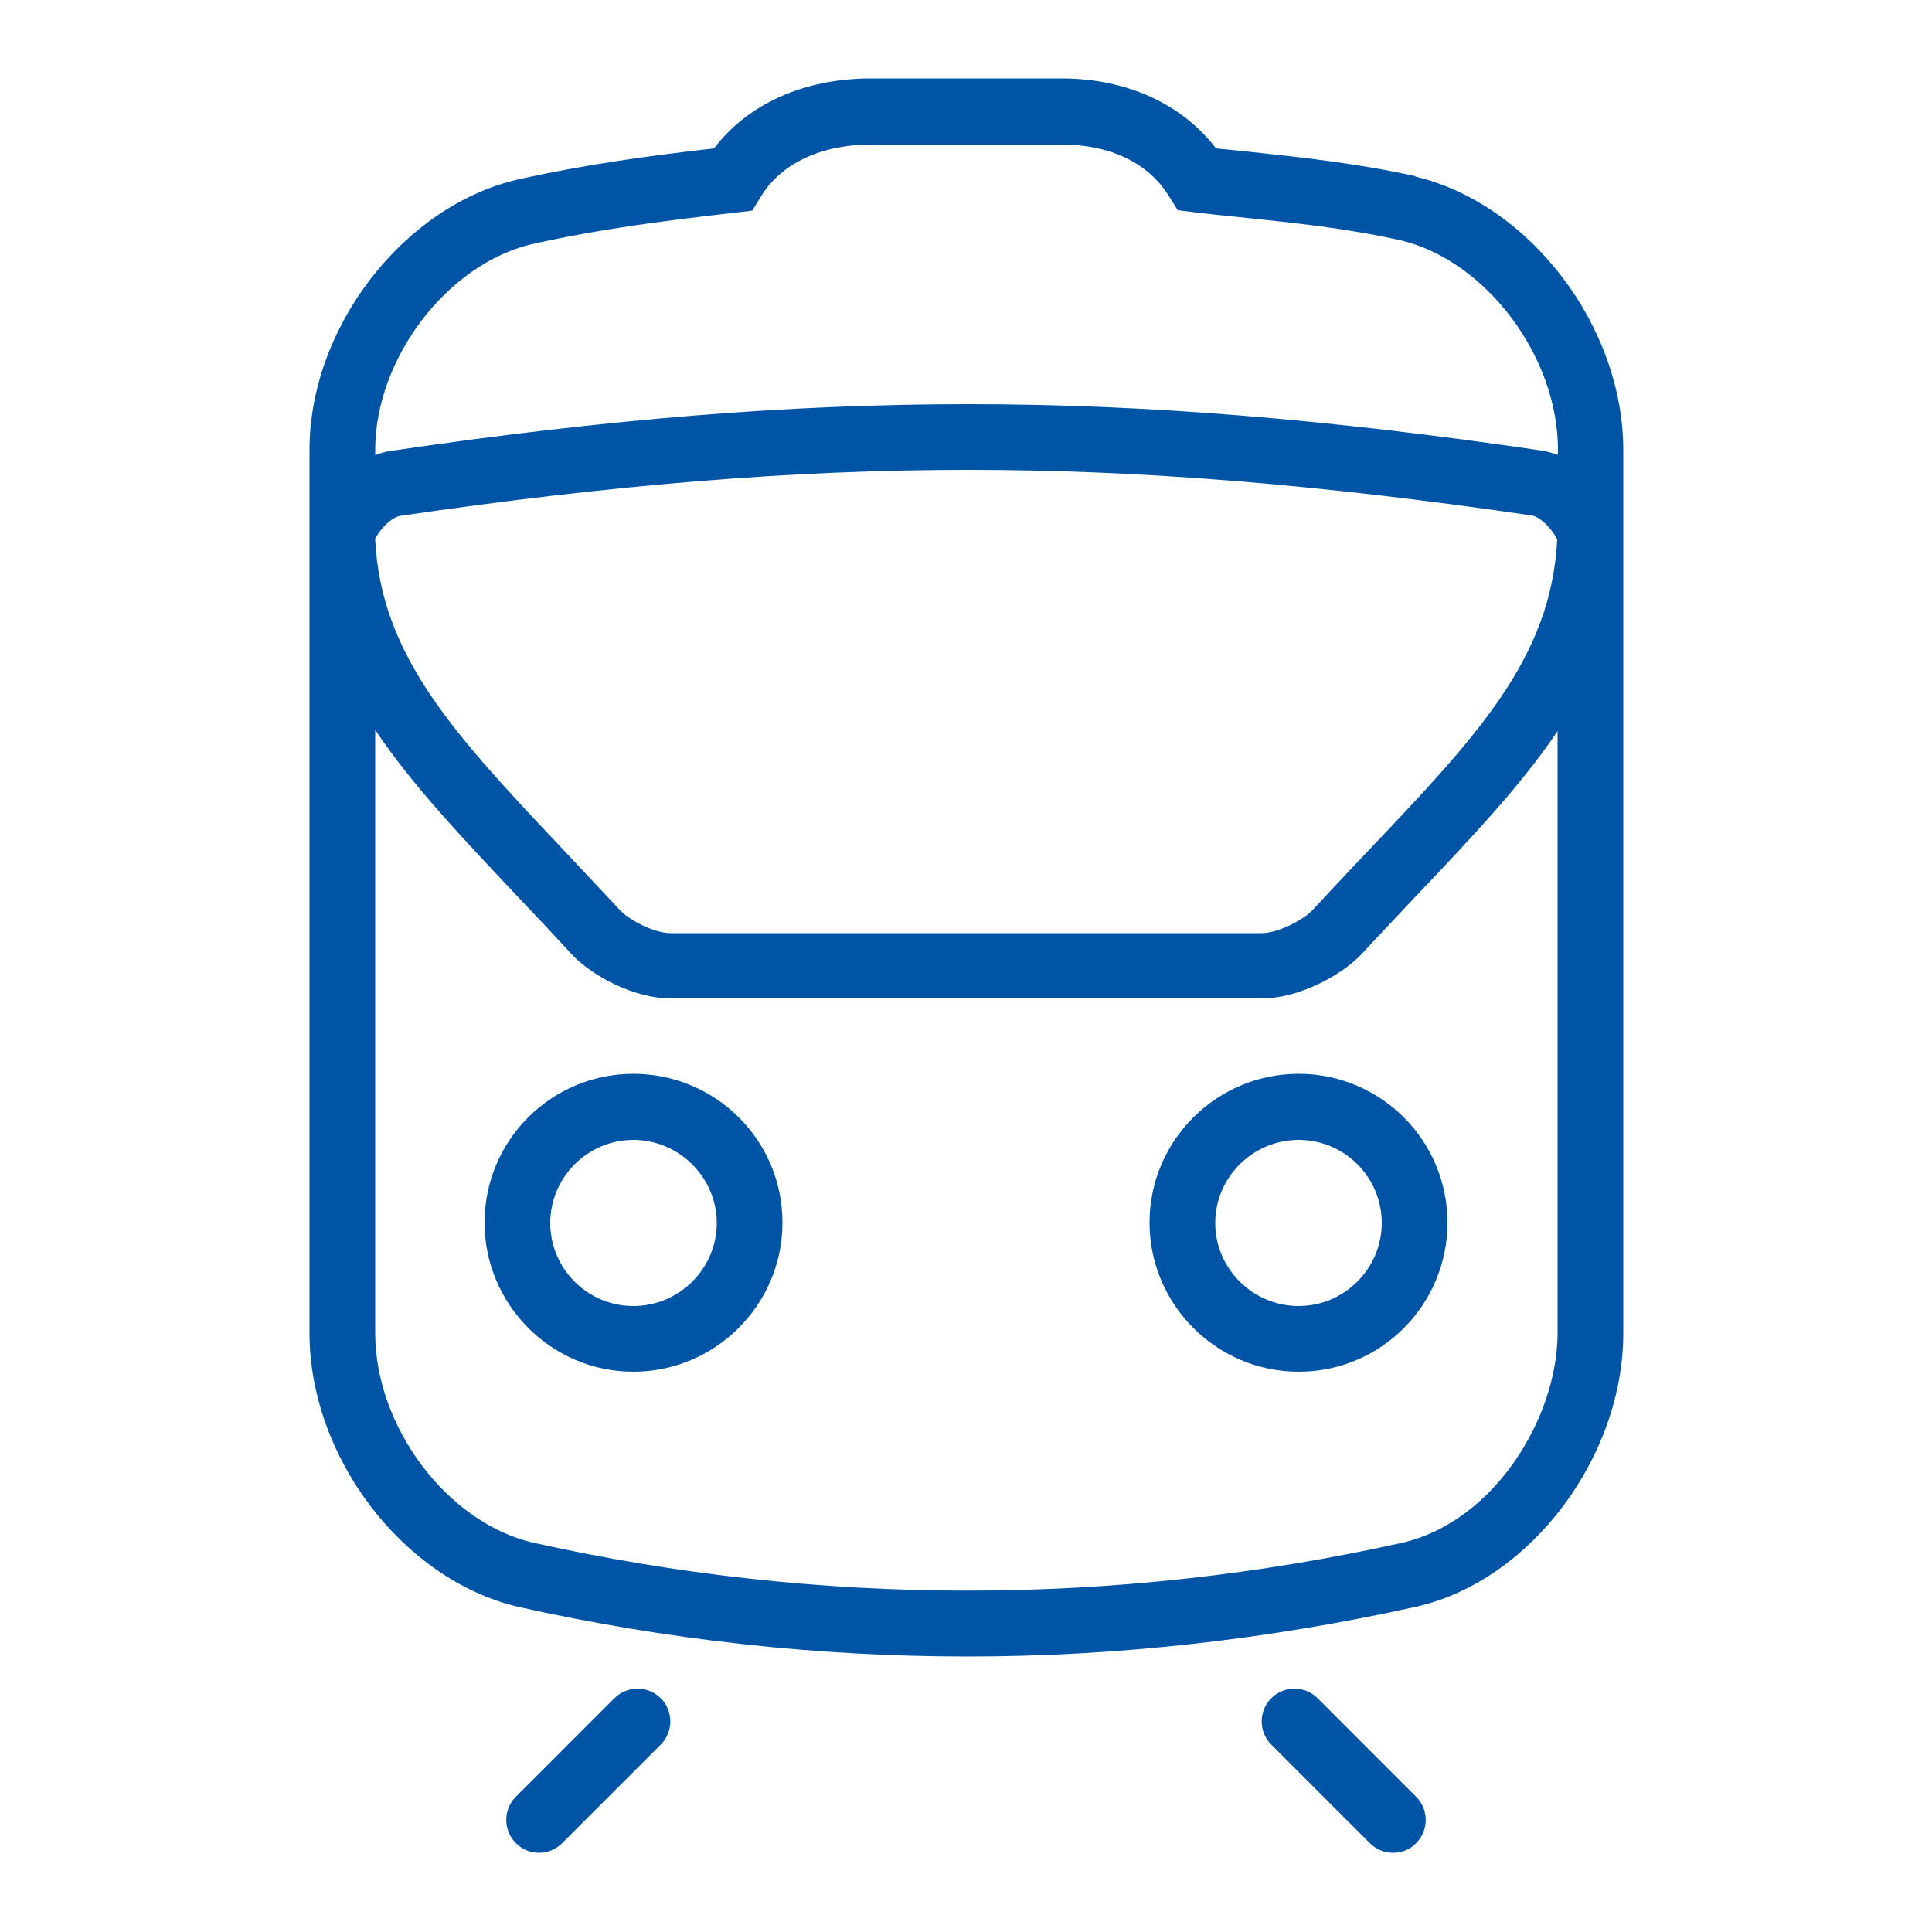 <?xml version="1.0" encoding="UTF-8"?><svg id="Layer_1" xmlns="http://www.w3.org/2000/svg" viewBox="0 0 50 50"><defs><style>.cls-1{fill:#0054a6;}</style></defs><path class="cls-1" d="M16.39,33.8c-1.19,0-2.15-.97-2.15-2.15s.97-2.15,2.15-2.15,2.16,.97,2.16,2.15-.97,2.15-2.16,2.15m0-6.01c-2.13,0-3.85,1.73-3.85,3.85s1.73,3.86,3.85,3.86,3.86-1.73,3.86-3.86-1.73-3.85-3.86-3.85"/><path class="cls-1" d="M40.3,11.77c-.13-.05-.27-.09-.41-.11-5.56-.82-10.28-1.2-14.84-1.2s-9.32,.38-14.94,1.21c-.14,.02-.27,.06-.4,.11v-.13c0-2.37,1.86-4.81,4.05-5.33,1.83-.41,3.55-.62,5.3-.82l.41-.05,.22-.36c.52-.86,1.56-1.35,2.86-1.35h4.92c1.27,0,2.26,.48,2.79,1.35l.22,.35,.41,.05c.4,.05,.79,.09,1.19,.13,1.44,.15,2.79,.29,4.17,.6,2.2,.52,4.07,3,4.07,5.42v.12Zm-30.6,2.2c.07-.19,.4-.58,.66-.62,5.53-.81,10.19-1.19,14.69-1.19s9.12,.38,14.59,1.18c.26,.04,.59,.44,.66,.63-.16,3.06-2.06,5.07-4.93,8.09-.45,.47-.91,.97-1.4,1.49-.25,.27-.91,.6-1.32,.6h-15.3c-.41,0-1.06-.33-1.31-.6-.47-.5-.92-.98-1.35-1.44-2.9-3.07-4.83-5.1-4.98-8.15m30.6,20.54c0,2.16-1.61,4.85-3.99,5.42-7.46,1.66-15.11,1.66-22.54,0-2.21-.52-4.07-3-4.07-5.42v-15.61c.95,1.42,2.25,2.79,3.75,4.38,.43,.45,.88,.93,1.34,1.43,.52,.56,1.62,1.14,2.56,1.14h15.3c.93,0,2.03-.58,2.56-1.13,.48-.52,.95-1.01,1.39-1.48,1.48-1.56,2.76-2.91,3.7-4.31v15.59Zm-3.68-29.94c-1.48-.33-2.95-.49-4.37-.64-.26-.03-.52-.05-.79-.08-.88-1.15-2.31-1.81-4-1.81h-4.92c-1.73,0-3.19,.65-4.07,1.81-1.66,.19-3.31,.41-5.1,.81-2.96,.7-5.37,3.84-5.37,6.99v22.86c0,3.2,2.41,6.37,5.38,7.08,3.85,.86,7.77,1.29,11.65,1.29s7.8-.44,11.66-1.3c2.93-.69,5.31-3.87,5.31-7.07V11.65c0-3.2-2.41-6.37-5.38-7.08"/><path class="cls-1" d="M33.61,33.8c-1.19,0-2.16-.97-2.16-2.15s.97-2.15,2.16-2.15,2.15,.97,2.15,2.15-.97,2.15-2.15,2.15m0-6.01c-2.13,0-3.86,1.73-3.86,3.85s1.73,3.86,3.86,3.86,3.85-1.73,3.85-3.86-1.73-3.85-3.85-3.85"/><path class="cls-1" d="M34.1,43.95c-.33-.33-.87-.33-1.2,0-.33,.33-.33,.87,0,1.2l2.55,2.55c.17,.17,.38,.25,.6,.25s.44-.08,.6-.25c.33-.33,.33-.87,0-1.2l-2.55-2.55Z"/><path class="cls-1" d="M15.9,43.95l-2.55,2.55c-.33,.33-.33,.87,0,1.2,.17,.17,.38,.25,.6,.25s.43-.08,.6-.25l2.55-2.55c.33-.33,.33-.87,0-1.2-.33-.33-.87-.33-1.2,0"/></svg>